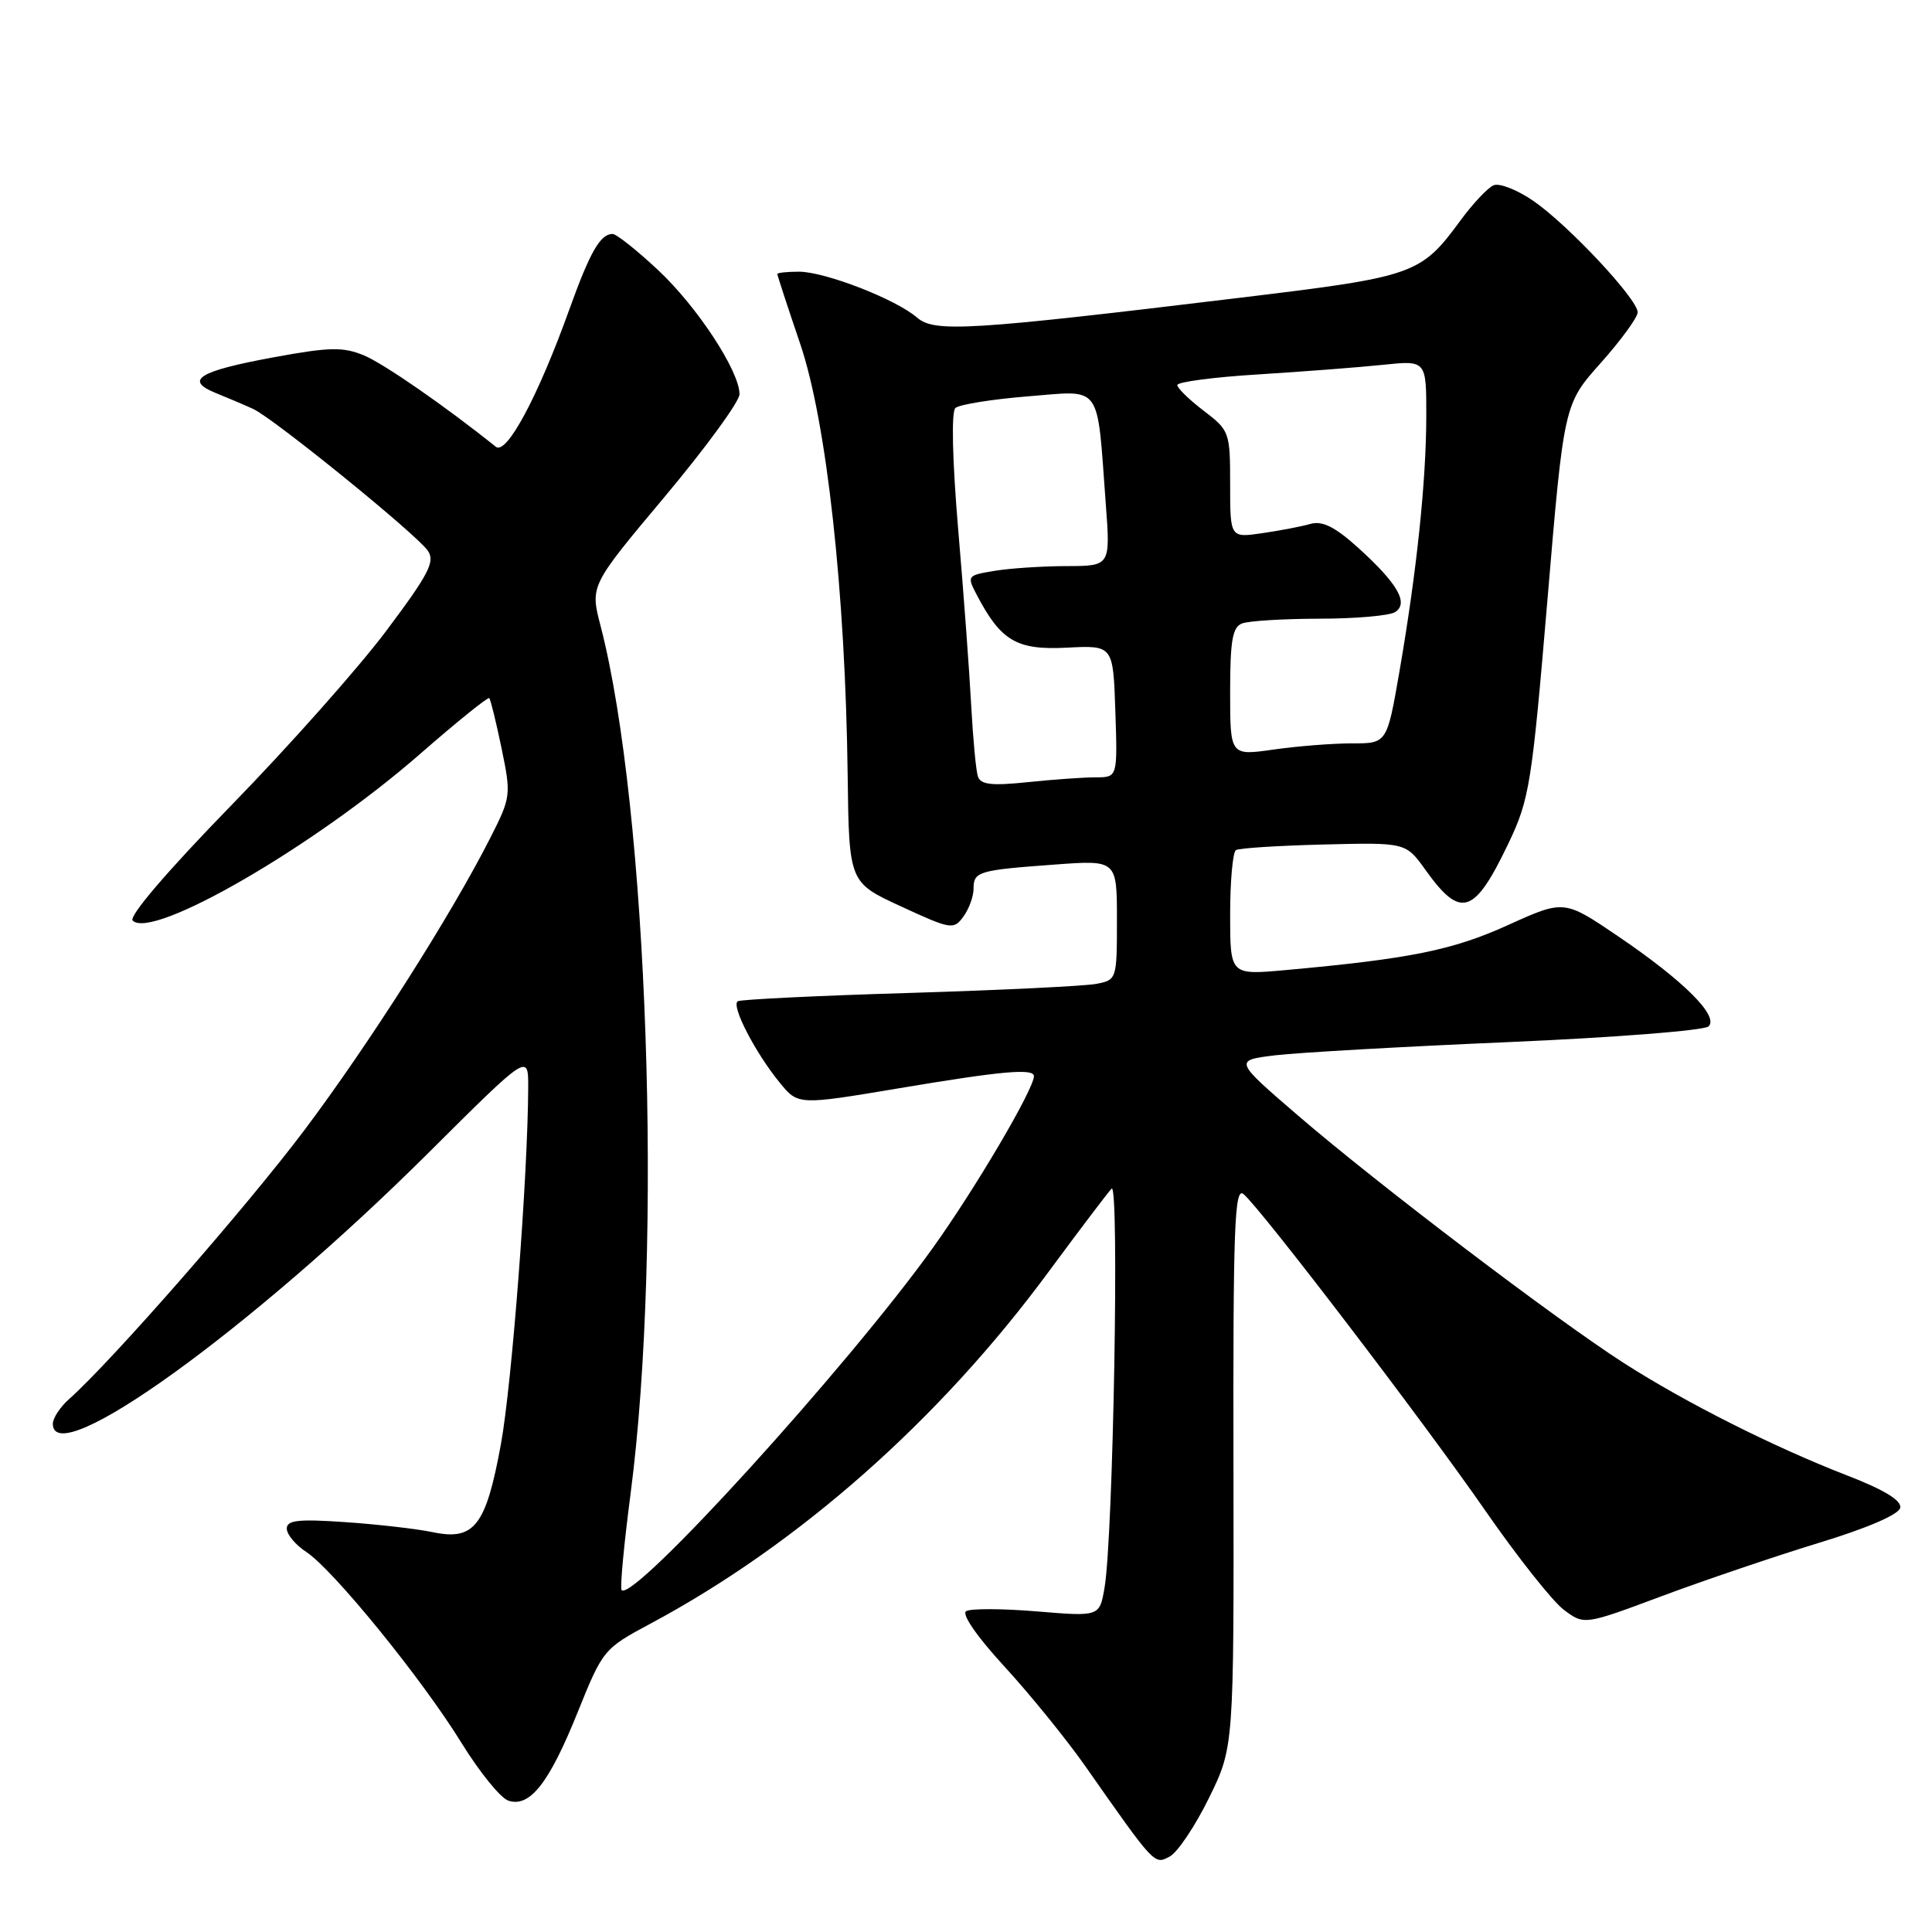 <?xml version="1.0" encoding="UTF-8" standalone="no"?>
<!DOCTYPE svg PUBLIC "-//W3C//DTD SVG 1.1//EN" "http://www.w3.org/Graphics/SVG/1.1/DTD/svg11.dtd" >
<svg xmlns="http://www.w3.org/2000/svg" xmlns:xlink="http://www.w3.org/1999/xlink" version="1.1" viewBox="0 0 256 256">
 <g >
 <path fill="currentColor"
d=" M 160.19 238.25 C 163.50 231.51 163.50 231.51 163.44 194.29 C 163.38 162.57 163.58 157.24 164.77 158.22 C 167.07 160.14 188.61 188.33 196.84 200.21 C 201.07 206.31 205.74 212.21 207.23 213.32 C 209.93 215.33 209.93 215.33 220.21 211.49 C 225.87 209.38 235.22 206.21 241.00 204.44 C 247.42 202.49 251.61 200.68 251.79 199.79 C 251.98 198.82 249.69 197.42 244.79 195.52 C 235.03 191.74 223.41 185.89 215.20 180.63 C 206.15 174.83 182.51 156.87 172.00 147.82 C 163.50 140.50 163.50 140.50 169.00 139.83 C 172.03 139.47 185.96 138.68 199.96 138.08 C 213.96 137.48 225.86 136.54 226.40 136.00 C 227.78 134.62 223.10 129.96 214.39 124.05 C 207.25 119.21 207.25 119.21 199.79 122.59 C 192.47 125.91 186.82 127.05 170.25 128.55 C 163.00 129.20 163.00 129.20 163.00 121.16 C 163.00 116.74 163.35 112.90 163.77 112.64 C 164.19 112.38 169.43 112.05 175.41 111.90 C 186.28 111.63 186.28 111.63 188.89 115.28 C 193.57 121.82 195.36 121.23 199.94 111.62 C 202.66 105.90 202.99 103.81 205.04 79.53 C 207.23 53.56 207.23 53.56 212.12 48.08 C 214.80 45.07 217.00 42.05 217.00 41.38 C 217.00 39.64 207.85 29.86 203.22 26.65 C 201.07 25.16 198.68 24.22 197.91 24.55 C 197.13 24.88 195.15 26.99 193.50 29.24 C 188.25 36.38 187.45 36.66 164.50 39.43 C 128.29 43.81 123.82 44.08 121.50 42.07 C 118.71 39.65 109.31 36.00 105.87 36.00 C 104.29 36.00 103.00 36.14 103.00 36.31 C 103.00 36.48 104.36 40.65 106.03 45.56 C 109.54 55.90 112.02 78.50 112.32 102.71 C 112.50 116.93 112.50 116.93 119.40 120.11 C 126.01 123.16 126.37 123.22 127.65 121.46 C 128.39 120.45 129.00 118.79 129.00 117.78 C 129.00 115.48 129.60 115.30 139.75 114.56 C 148.00 113.95 148.00 113.95 148.00 121.90 C 148.00 129.77 147.97 129.85 145.25 130.37 C 143.74 130.66 132.60 131.20 120.50 131.57 C 108.40 131.93 98.17 132.43 97.76 132.67 C 96.83 133.22 100.08 139.51 103.33 143.47 C 105.76 146.44 105.76 146.44 119.13 144.20 C 132.76 141.91 137.00 141.53 137.00 142.60 C 137.00 144.31 129.19 157.58 123.57 165.40 C 112.24 181.20 83.96 212.29 82.37 210.70 C 82.13 210.47 82.67 204.70 83.56 197.89 C 87.85 165.03 85.85 107.11 79.58 82.94 C 78.19 77.61 78.19 77.61 88.10 65.79 C 93.54 59.29 98.00 53.19 97.99 52.23 C 97.97 49.15 92.38 40.62 87.16 35.75 C 84.37 33.14 81.67 31.00 81.17 31.00 C 79.54 31.00 78.18 33.39 75.43 41.03 C 71.30 52.53 67.12 60.34 65.70 59.20 C 58.98 53.81 50.86 48.19 48.22 47.09 C 45.46 45.95 43.69 45.98 36.33 47.33 C 26.32 49.17 24.37 50.37 28.60 52.08 C 30.19 52.72 32.42 53.67 33.55 54.19 C 36.24 55.42 55.14 70.75 56.68 72.96 C 57.69 74.40 56.85 76.03 51.19 83.58 C 47.51 88.49 38.24 98.93 30.58 106.78 C 22.16 115.43 17.03 121.43 17.58 121.98 C 20.18 124.58 41.65 112.14 55.62 99.94 C 60.50 95.68 64.65 92.33 64.83 92.50 C 65.00 92.68 65.74 95.67 66.46 99.16 C 67.74 105.35 67.70 105.63 64.98 111.00 C 59.78 121.25 48.94 138.29 40.37 149.70 C 32.73 159.87 14.78 180.39 9.14 185.40 C 7.96 186.45 7.00 187.92 7.00 188.65 C 7.00 195.10 33.26 176.16 56.75 152.78 C 70.00 139.59 70.00 139.59 69.99 144.04 C 69.95 155.69 67.83 183.43 66.37 191.38 C 64.39 202.19 62.85 204.18 57.34 203.02 C 55.23 202.58 50.01 201.98 45.75 201.69 C 39.52 201.26 38.00 201.43 38.00 202.55 C 38.00 203.32 39.16 204.71 40.58 205.64 C 44.15 207.98 55.94 222.48 61.16 230.96 C 63.55 234.83 66.34 238.27 67.37 238.60 C 70.21 239.53 72.77 236.26 76.54 226.89 C 79.88 218.60 79.99 218.46 86.21 215.13 C 105.83 204.63 124.49 188.14 138.96 168.50 C 143.02 163.00 146.77 158.05 147.29 157.50 C 148.34 156.41 147.51 203.64 146.36 210.36 C 145.70 214.21 145.70 214.21 137.40 213.52 C 132.83 213.14 128.61 213.12 128.02 213.49 C 127.39 213.88 129.46 216.87 133.09 220.82 C 136.47 224.50 141.28 230.43 143.79 234.00 C 153.05 247.21 152.94 247.10 154.99 246.00 C 156.03 245.45 158.37 241.96 160.19 238.25 Z  M 129.58 102.89 C 129.32 102.13 128.93 97.90 128.69 93.50 C 128.46 89.10 127.69 78.62 126.97 70.21 C 126.19 61.00 126.04 54.59 126.59 54.07 C 127.09 53.60 131.41 52.91 136.19 52.52 C 146.15 51.73 145.32 50.59 146.52 66.75 C 147.14 75.00 147.14 75.00 141.32 75.01 C 138.12 75.02 133.83 75.30 131.79 75.64 C 128.14 76.24 128.10 76.30 129.45 78.87 C 132.64 84.94 134.72 86.16 141.35 85.82 C 147.50 85.50 147.50 85.50 147.79 94.25 C 148.08 103.00 148.08 103.00 145.19 103.00 C 143.59 103.00 139.54 103.29 136.17 103.64 C 131.40 104.14 129.94 103.97 129.58 102.89 Z  M 163.00 91.68 C 163.00 84.88 163.31 83.09 164.58 82.61 C 165.45 82.27 170.06 81.99 174.83 81.98 C 179.60 81.98 184.11 81.58 184.85 81.11 C 186.71 79.94 185.20 77.32 179.95 72.57 C 176.89 69.81 175.23 68.98 173.65 69.42 C 172.47 69.76 169.59 70.31 167.25 70.65 C 163.00 71.27 163.00 71.27 163.00 64.19 C 163.00 57.26 162.92 57.04 159.50 54.43 C 157.57 52.96 156.00 51.43 156.00 51.02 C 156.00 50.61 160.84 49.97 166.75 49.61 C 172.66 49.24 180.09 48.67 183.25 48.34 C 189.00 47.74 189.00 47.74 188.99 55.12 C 188.98 63.79 187.72 75.75 185.43 89.00 C 183.78 98.51 183.78 98.51 179.14 98.50 C 176.59 98.50 171.91 98.87 168.75 99.32 C 163.00 100.14 163.00 100.14 163.00 91.68 Z "/>
</g>
</svg>